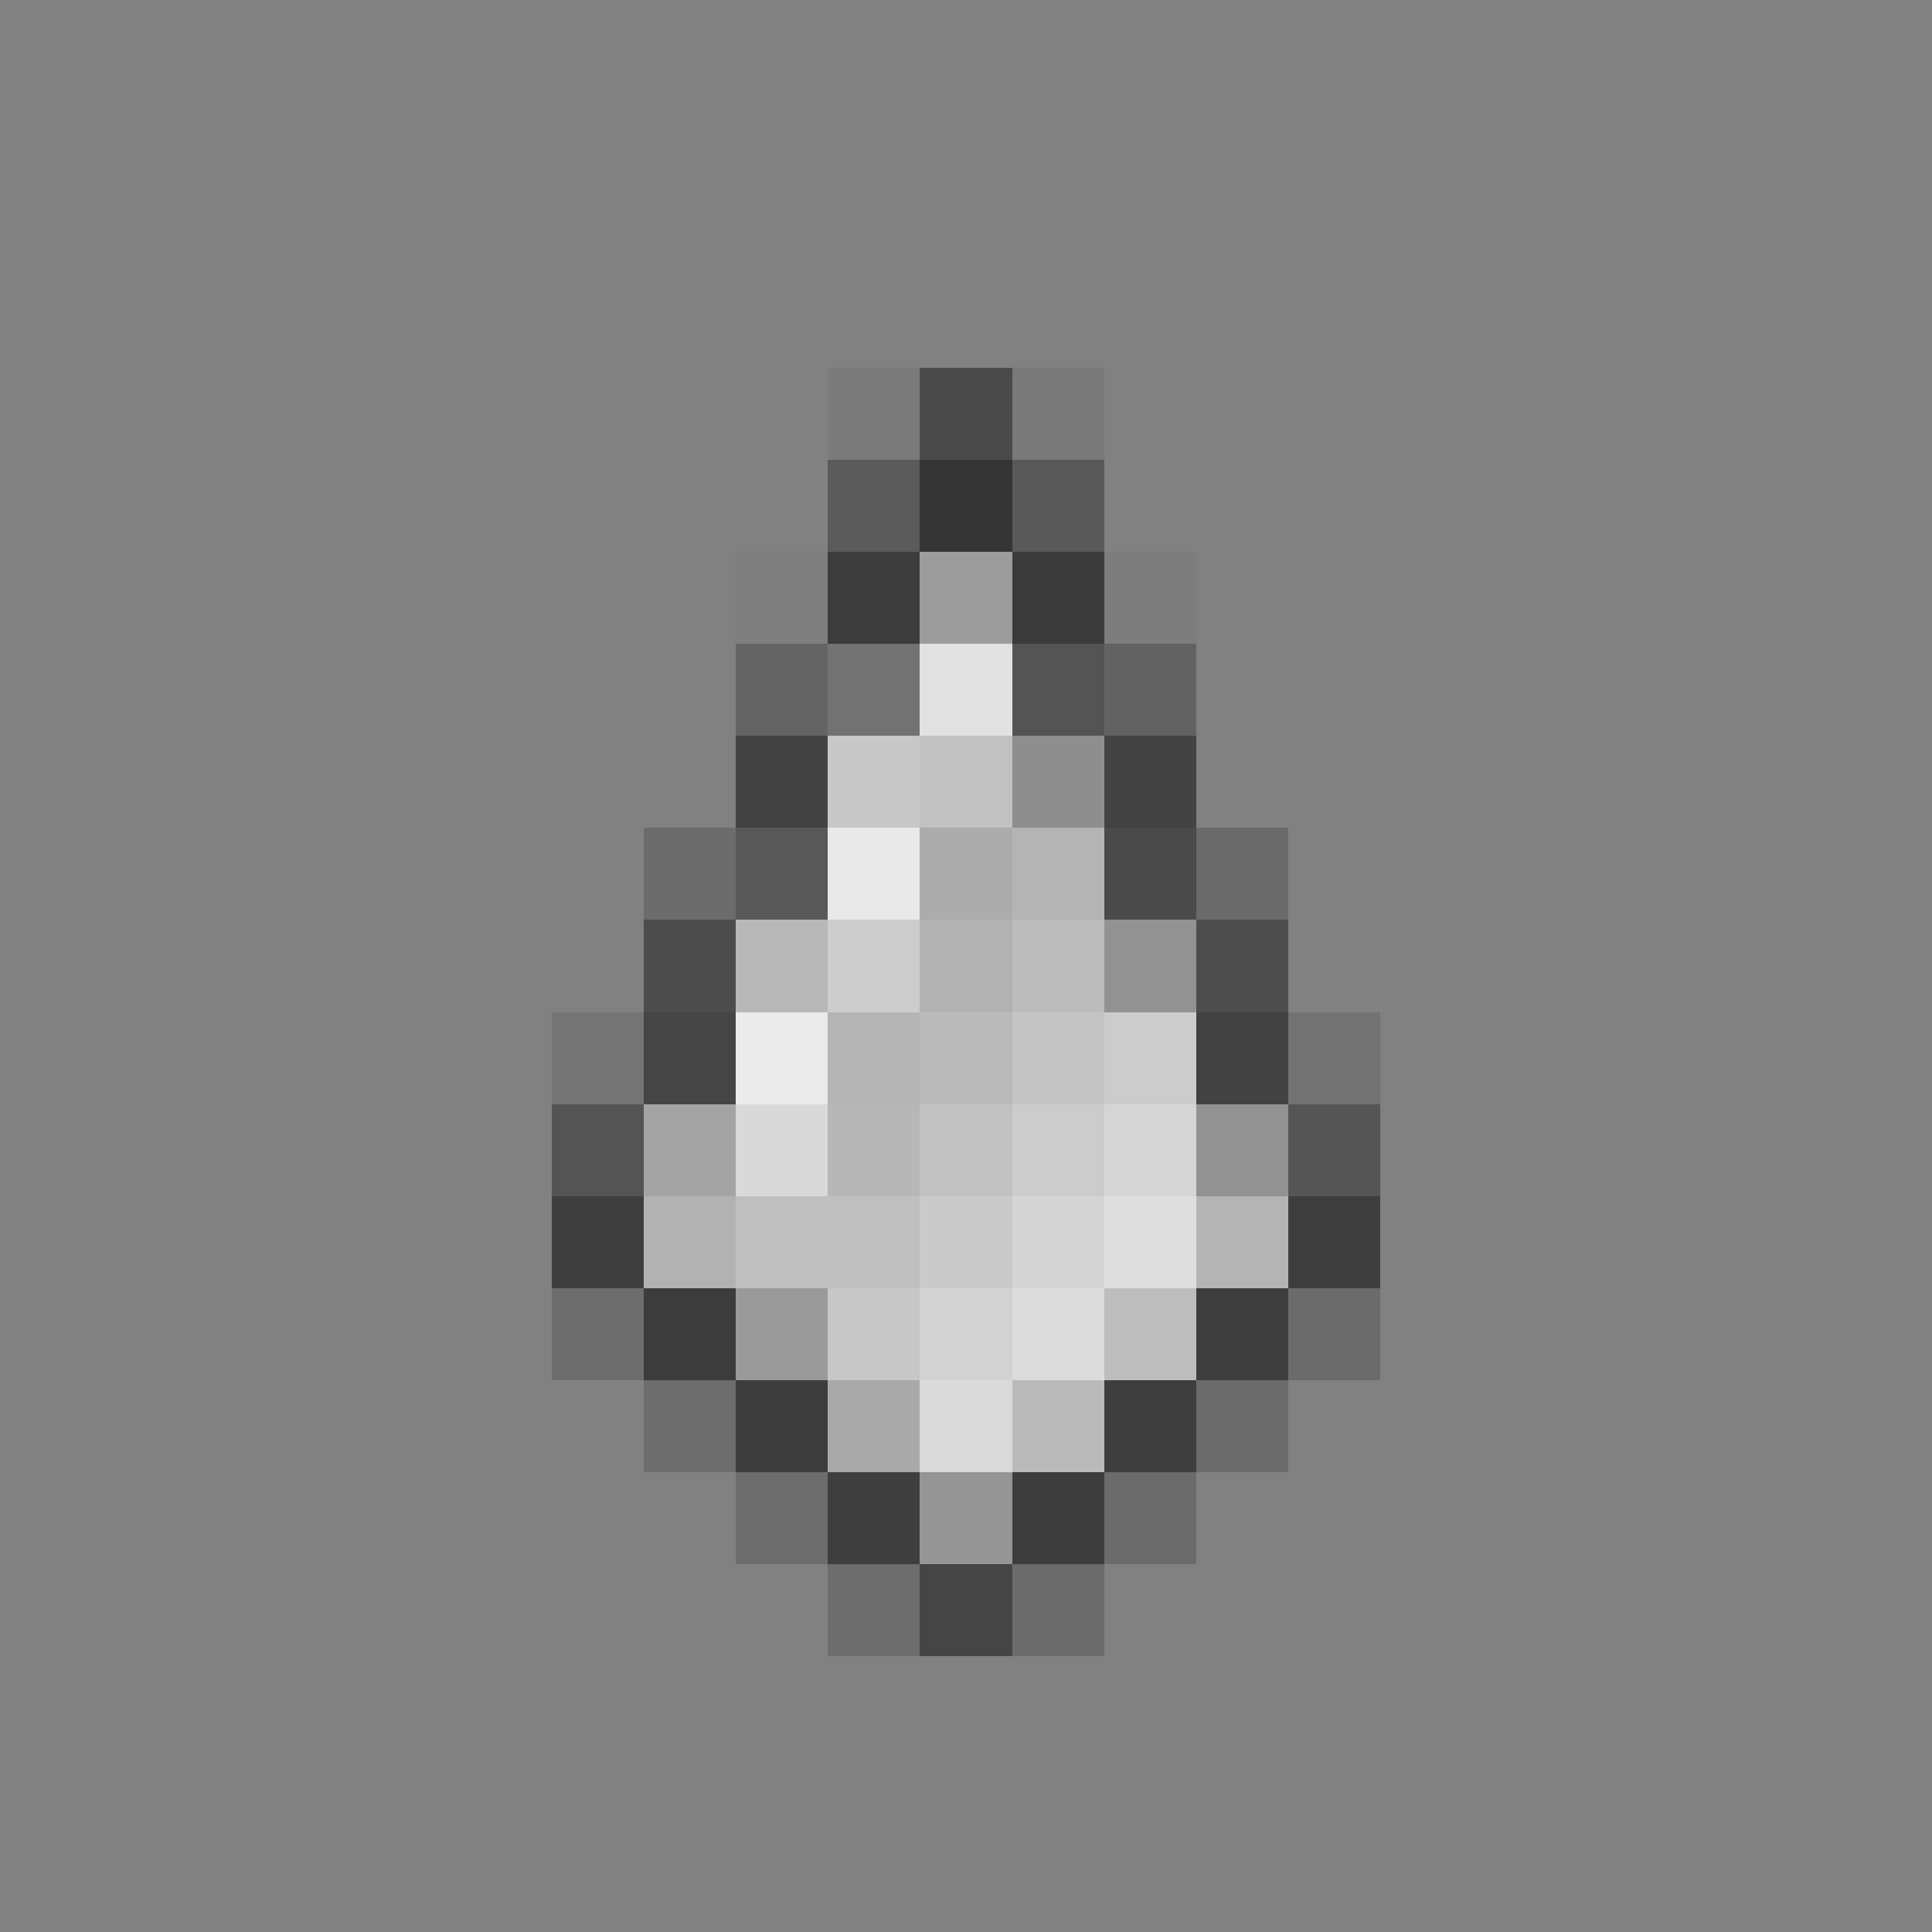 <svg xmlns="http://www.w3.org/2000/svg" shape-rendering="crispEdges" width="21" height="21" viewBox="0 0 21 21">
  <rect x="0" y="0" width="21" height="21" fill="#808080" stroke="none"/>
  <rect x="0" y="0" width="1" height="21" fill="rgb(255,255,255)" fill-opacity="0.008"/>
  <rect x="1" y="0" width="1" height="21" fill="rgb(255,255,255)" fill-opacity="0.008"/>
  <rect x="2" y="0" width="1" height="21" fill="rgb(255,255,255)" fill-opacity="0.008"/>
  <rect x="3" y="0" width="1" height="21" fill="rgb(255,255,255)" fill-opacity="0.008"/>
  <rect x="4" y="0" width="1" height="21" fill="rgb(255,255,255)" fill-opacity="0.008"/>
  <rect x="5" y="0" width="1" height="21" fill="rgb(255,255,255)" fill-opacity="0.008"/>
  <rect x="6" y="0" width="1" height="11" fill="rgb(255,255,255)" fill-opacity="0.008"/>
  <rect x="6" y="11" width="1" height="1" fill="rgb(50,50,50)" fill-opacity="0.148"/>
  <rect x="6" y="12" width="1" height="1" fill="rgb(56,56,56)" fill-opacity="0.609"/>
  <rect x="6" y="13" width="1" height="1" fill="rgb(55,55,55)" fill-opacity="0.906"/>
  <rect x="6" y="14" width="1" height="1" fill="rgb(51,51,51)" fill-opacity="0.242"/>
  <rect x="6" y="15" width="1" height="6" fill="rgb(255,255,255)" fill-opacity="0.008"/>
  <rect x="7" y="0" width="1" height="9" fill="rgb(255,255,255)" fill-opacity="0.008"/>
  <rect x="7" y="9" width="1" height="1" fill="rgb(49,49,49)" fill-opacity="0.25"/>
  <rect x="7" y="10" width="1" height="1" fill="rgb(57,57,57)" fill-opacity="0.734"/>
  <rect x="7" y="11" width="1" height="1" fill="rgb(67,67,67)" fill-opacity="0.961"/>
  <rect x="7" y="12" width="1" height="1" fill="rgb(164,164,164)" fill-opacity="0.984"/>
  <rect x="7" y="13" width="1" height="1" fill="rgb(178,178,178)"/>
  <rect x="7" y="14" width="1" height="1" fill="rgb(57,57,57)" fill-opacity="0.953"/>
  <rect x="7" y="15" width="1" height="1" fill="rgb(51,51,51)" fill-opacity="0.242"/>
  <rect x="7" y="16" width="1" height="5" fill="rgb(255,255,255)" fill-opacity="0.008"/>
  <rect x="8" y="0" width="1" height="6" fill="rgb(255,255,255)" fill-opacity="0.008"/>
  <rect x="8" y="6" width="1" height="1" fill="rgb(51,51,51)" fill-opacity="0.023"/>
  <rect x="8" y="7" width="1" height="1" fill="rgb(51,51,51)" fill-opacity="0.359"/>
  <rect x="8" y="8" width="1" height="1" fill="rgb(56,56,56)" fill-opacity="0.852"/>
  <rect x="8" y="9" width="1" height="1" fill="rgb(86,86,86)" fill-opacity="0.953"/>
  <rect x="8" y="10" width="1" height="1" fill="rgb(184,184,184)"/>
  <rect x="8" y="11" width="1" height="1" fill="rgb(235,235,235)"/>
  <rect x="8" y="12" width="1" height="1" fill="rgb(217,217,217)"/>
  <rect x="8" y="13" width="1" height="1" fill="rgb(191,191,191)"/>
  <rect x="8" y="14" width="1" height="1" fill="rgb(154,154,154)"/>
  <rect x="8" y="15" width="1" height="1" fill="rgb(58,58,58)" fill-opacity="0.953"/>
  <rect x="8" y="16" width="1" height="1" fill="rgb(51,51,51)" fill-opacity="0.242"/>
  <rect x="8" y="17" width="1" height="4" fill="rgb(255,255,255)" fill-opacity="0.008"/>
  <rect x="9" y="0" width="1" height="4" fill="rgb(255,255,255)" fill-opacity="0.008"/>
  <rect x="9" y="4" width="1" height="1" fill="rgb(45,45,45)" fill-opacity="0.07"/>
  <rect x="9" y="5" width="1" height="1" fill="rgb(52,52,52)" fill-opacity="0.484"/>
  <rect x="9" y="6" width="1" height="1" fill="rgb(55,55,55)" fill-opacity="0.93"/>
  <rect x="9" y="7" width="1" height="1" fill="rgb(113,113,113)" fill-opacity="0.953"/>
  <rect x="9" y="8" width="1" height="1" fill="rgb(200,200,200)"/>
  <rect x="9" y="9" width="1" height="1" fill="rgb(233,233,233)"/>
  <rect x="9" y="10" width="1" height="1" fill="rgb(205,205,205)"/>
  <rect x="9" y="11" width="1" height="1" fill="rgb(181,181,181)"/>
  <rect x="9" y="12" width="1" height="1" fill="rgb(183,183,183)"/>
  <rect x="9" y="13" width="1" height="1" fill="rgb(191,191,191)"/>
  <rect x="9" y="14" width="1" height="1" fill="rgb(199,199,199)"/>
  <rect x="9" y="15" width="1" height="1" fill="rgb(169,169,169)"/>
  <rect x="9" y="16" width="1" height="1" fill="rgb(59,59,59)" fill-opacity="0.953"/>
  <rect x="9" y="17" width="1" height="1" fill="rgb(51,51,51)" fill-opacity="0.242"/>
  <rect x="9" y="18" width="1" height="3" fill="rgb(255,255,255)" fill-opacity="0.008"/>
  <rect x="10" y="0" width="1" height="4" fill="rgb(255,255,255)" fill-opacity="0.008"/>
  <rect x="10" y="4" width="1" height="1" fill="rgb(54,54,54)" fill-opacity="0.719"/>
  <rect x="10" y="5" width="1" height="1" fill="rgb(53,53,53)" fill-opacity="0.992"/>
  <rect x="10" y="6" width="1" height="1" fill="rgb(156,156,156)"/>
  <rect x="10" y="7" width="1" height="1" fill="rgb(225,225,225)"/>
  <rect x="10" y="8" width="1" height="1" fill="rgb(193,193,193)"/>
  <rect x="10" y="9" width="1" height="1" fill="rgb(172,172,172)"/>
  <rect x="10" y="10" width="1" height="1" fill="rgb(178,178,178)"/>
  <rect x="10" y="11" width="1" height="1" fill="rgb(186,186,186)"/>
  <rect x="10" y="12" width="1" height="1" fill="rgb(194,194,194)"/>
  <rect x="10" y="13" width="1" height="1" fill="rgb(202,202,202)"/>
  <rect x="10" y="14" width="1" height="1" fill="rgb(210,210,210)"/>
  <rect x="10" y="15" width="1" height="1" fill="rgb(218,218,218)"/>
  <rect x="10" y="16" width="1" height="1" fill="rgb(149,149,149)"/>
  <rect x="10" y="17" width="1" height="1" fill="rgb(60,60,60)" fill-opacity="0.867"/>
  <rect x="10" y="18" width="1" height="3" fill="rgb(255,255,255)" fill-opacity="0.008"/>
  <rect x="11" y="0" width="1" height="4" fill="rgb(255,255,255)" fill-opacity="0.008"/>
  <rect x="11" y="4" width="1" height="1" fill="rgb(49,49,49)" fill-opacity="0.086"/>
  <rect x="11" y="5" width="1" height="1" fill="rgb(54,54,54)" fill-opacity="0.523"/>
  <rect x="11" y="6" width="1" height="1" fill="rgb(55,55,55)" fill-opacity="0.945"/>
  <rect x="11" y="7" width="1" height="1" fill="rgb(82,82,82)" fill-opacity="0.961"/>
  <rect x="11" y="8" width="1" height="1" fill="rgb(142,142,142)"/>
  <rect x="11" y="9" width="1" height="1" fill="rgb(180,180,180)"/>
  <rect x="11" y="10" width="1" height="1" fill="rgb(188,188,188)"/>
  <rect x="11" y="11" width="1" height="1" fill="rgb(196,196,196)"/>
  <rect x="11" y="12" width="1" height="1" fill="rgb(204,204,204)"/>
  <rect x="11" y="13" width="1" height="1" fill="rgb(212,212,212)"/>
  <rect x="11" y="14" width="1" height="1" fill="rgb(220,220,220)"/>
  <rect x="11" y="15" width="1" height="1" fill="rgb(186,186,186)"/>
  <rect x="11" y="16" width="1" height="1" fill="rgb(59,59,59)" fill-opacity="0.961"/>
  <rect x="11" y="17" width="1" height="1" fill="rgb(50,50,50)" fill-opacity="0.266"/>
  <rect x="11" y="18" width="1" height="3" fill="rgb(255,255,255)" fill-opacity="0.008"/>
  <rect x="12" y="0" width="1" height="6" fill="rgb(255,255,255)" fill-opacity="0.008"/>
  <rect x="12" y="6" width="1" height="1" fill="rgb(36,36,36)" fill-opacity="0.031"/>
  <rect x="12" y="7" width="1" height="1" fill="rgb(52,52,52)" fill-opacity="0.391"/>
  <rect x="12" y="8" width="1" height="1" fill="rgb(59,59,59)" fill-opacity="0.883"/>
  <rect x="12" y="9" width="1" height="1" fill="rgb(72,72,72)" fill-opacity="0.953"/>
  <rect x="12" y="10" width="1" height="1" fill="rgb(146,146,146)"/>
  <rect x="12" y="11" width="1" height="1" fill="rgb(204,204,204)"/>
  <rect x="12" y="12" width="1" height="1" fill="rgb(214,214,214)"/>
  <rect x="12" y="13" width="1" height="1" fill="rgb(222,222,222)"/>
  <rect x="12" y="14" width="1" height="1" fill="rgb(189,189,189)"/>
  <rect x="12" y="15" width="1" height="1" fill="rgb(60,60,60)" fill-opacity="0.961"/>
  <rect x="12" y="16" width="1" height="1" fill="rgb(50,50,50)" fill-opacity="0.266"/>
  <rect x="12" y="17" width="1" height="4" fill="rgb(255,255,255)" fill-opacity="0.008"/>
  <rect x="13" y="0" width="1" height="9" fill="rgb(255,255,255)" fill-opacity="0.008"/>
  <rect x="13" y="9" width="1" height="1" fill="rgb(51,51,51)" fill-opacity="0.281"/>
  <rect x="13" y="10" width="1" height="1" fill="rgb(62,62,62)" fill-opacity="0.773"/>
  <rect x="13" y="11" width="1" height="1" fill="rgb(64,64,64)" fill-opacity="0.961"/>
  <rect x="13" y="12" width="1" height="1" fill="rgb(146,146,146)" fill-opacity="0.992"/>
  <rect x="13" y="13" width="1" height="1" fill="rgb(180,180,180)"/>
  <rect x="13" y="14" width="1" height="1" fill="rgb(60,60,60)" fill-opacity="0.961"/>
  <rect x="13" y="15" width="1" height="1" fill="rgb(50,50,50)" fill-opacity="0.266"/>
  <rect x="13" y="16" width="1" height="5" fill="rgb(255,255,255)" fill-opacity="0.008"/>
  <rect x="14" y="0" width="1" height="11" fill="rgb(255,255,255)" fill-opacity="0.008"/>
  <rect x="14" y="11" width="1" height="1" fill="rgb(49,49,49)" fill-opacity="0.172"/>
  <rect x="14" y="12" width="1" height="1" fill="rgb(63,63,63)" fill-opacity="0.656"/>
  <rect x="14" y="13" width="1" height="1" fill="rgb(58,58,58)" fill-opacity="0.938"/>
  <rect x="14" y="14" width="1" height="1" fill="rgb(50,50,50)" fill-opacity="0.266"/>
  <rect x="14" y="15" width="1" height="6" fill="rgb(255,255,255)" fill-opacity="0.008"/>
  <rect x="15" y="0" width="1" height="21" fill="rgb(255,255,255)" fill-opacity="0.008"/>
  <rect x="16" y="0" width="1" height="21" fill="rgb(255,255,255)" fill-opacity="0.008"/>
  <rect x="17" y="0" width="1" height="21" fill="rgb(255,255,255)" fill-opacity="0.008"/>
  <rect x="18" y="0" width="1" height="21" fill="rgb(255,255,255)" fill-opacity="0.008"/>
  <rect x="19" y="0" width="1" height="21" fill="rgb(255,255,255)" fill-opacity="0.008"/>
  <rect x="20" y="0" width="1" height="21" fill="rgb(255,255,255)" fill-opacity="0.008"/>
</svg>